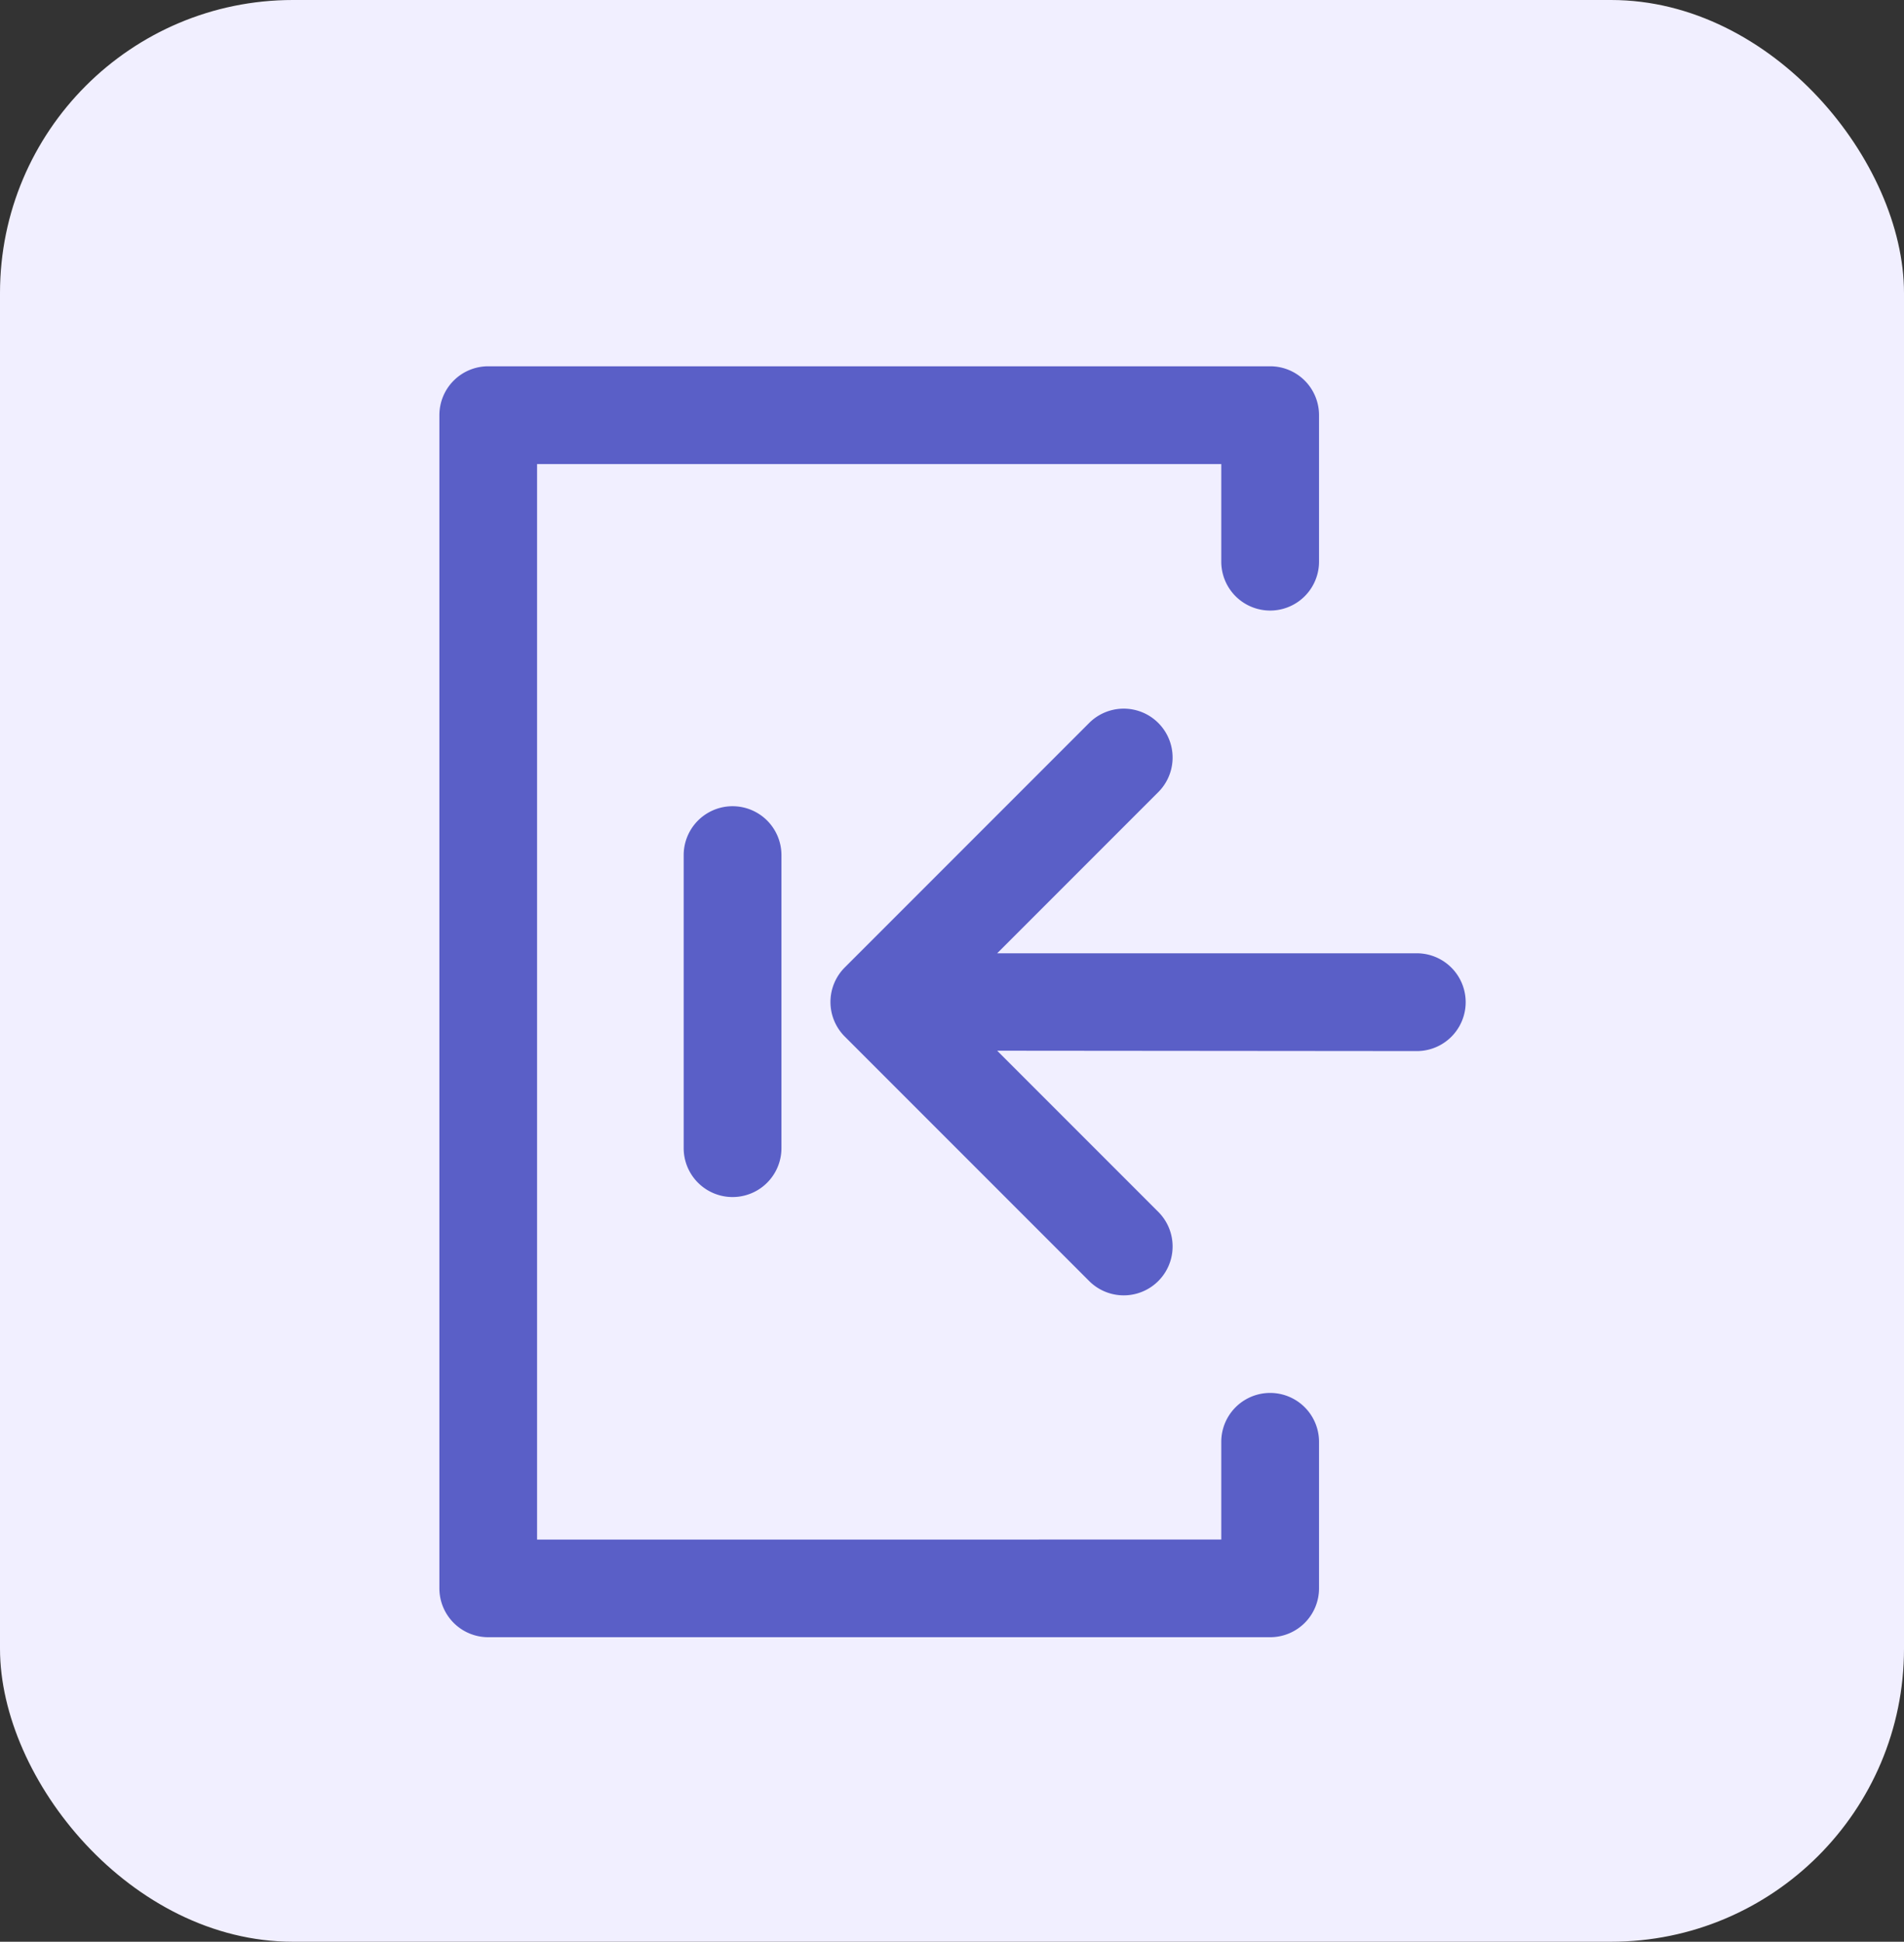<svg xmlns="http://www.w3.org/2000/svg" width="26" height="26.506" viewBox="0 0 26 26.506">
  <rect x="0" y="0" width="26" height="26.506" fill="#333333" stroke="none"/>
  <g id="Check_in" data-name="Check in" transform="translate(-9314 -7368)">
    <rect id="Rectangle_6592" data-name="Rectangle 6592" width="26" height="26.506" rx="4" transform="translate(9314 7368)" fill="#f1efff"/>
    <path id="noun-login-2767594" d="M131.461,9.343l2.2,2.2a.667.667,0,0,1-.944.944l-3.337-3.337a.667.667,0,0,1,0-.944l3.337-3.337a.667.667,0,0,1,.944.944l-2.2,2.2h5.73a.667.667,0,0,1,0,1.335Zm3.06,6.673V14.682a.667.667,0,0,1,1.335,0v2a.667.667,0,0,1-.667.667H124.511a.667.667,0,0,1-.667-.667V.667A.667.667,0,0,1,124.511,0h10.678a.667.667,0,0,1,.667.667v2a.667.667,0,0,1-1.335,0V1.335h-9.343V16.016Zm-7.341-9.343a.667.667,0,0,1,1.335,0v4a.667.667,0,0,1-1.335,0Z" transform="translate(9196.156 7373)" fill="#5a5fc7"/>
  </g>
</svg>
